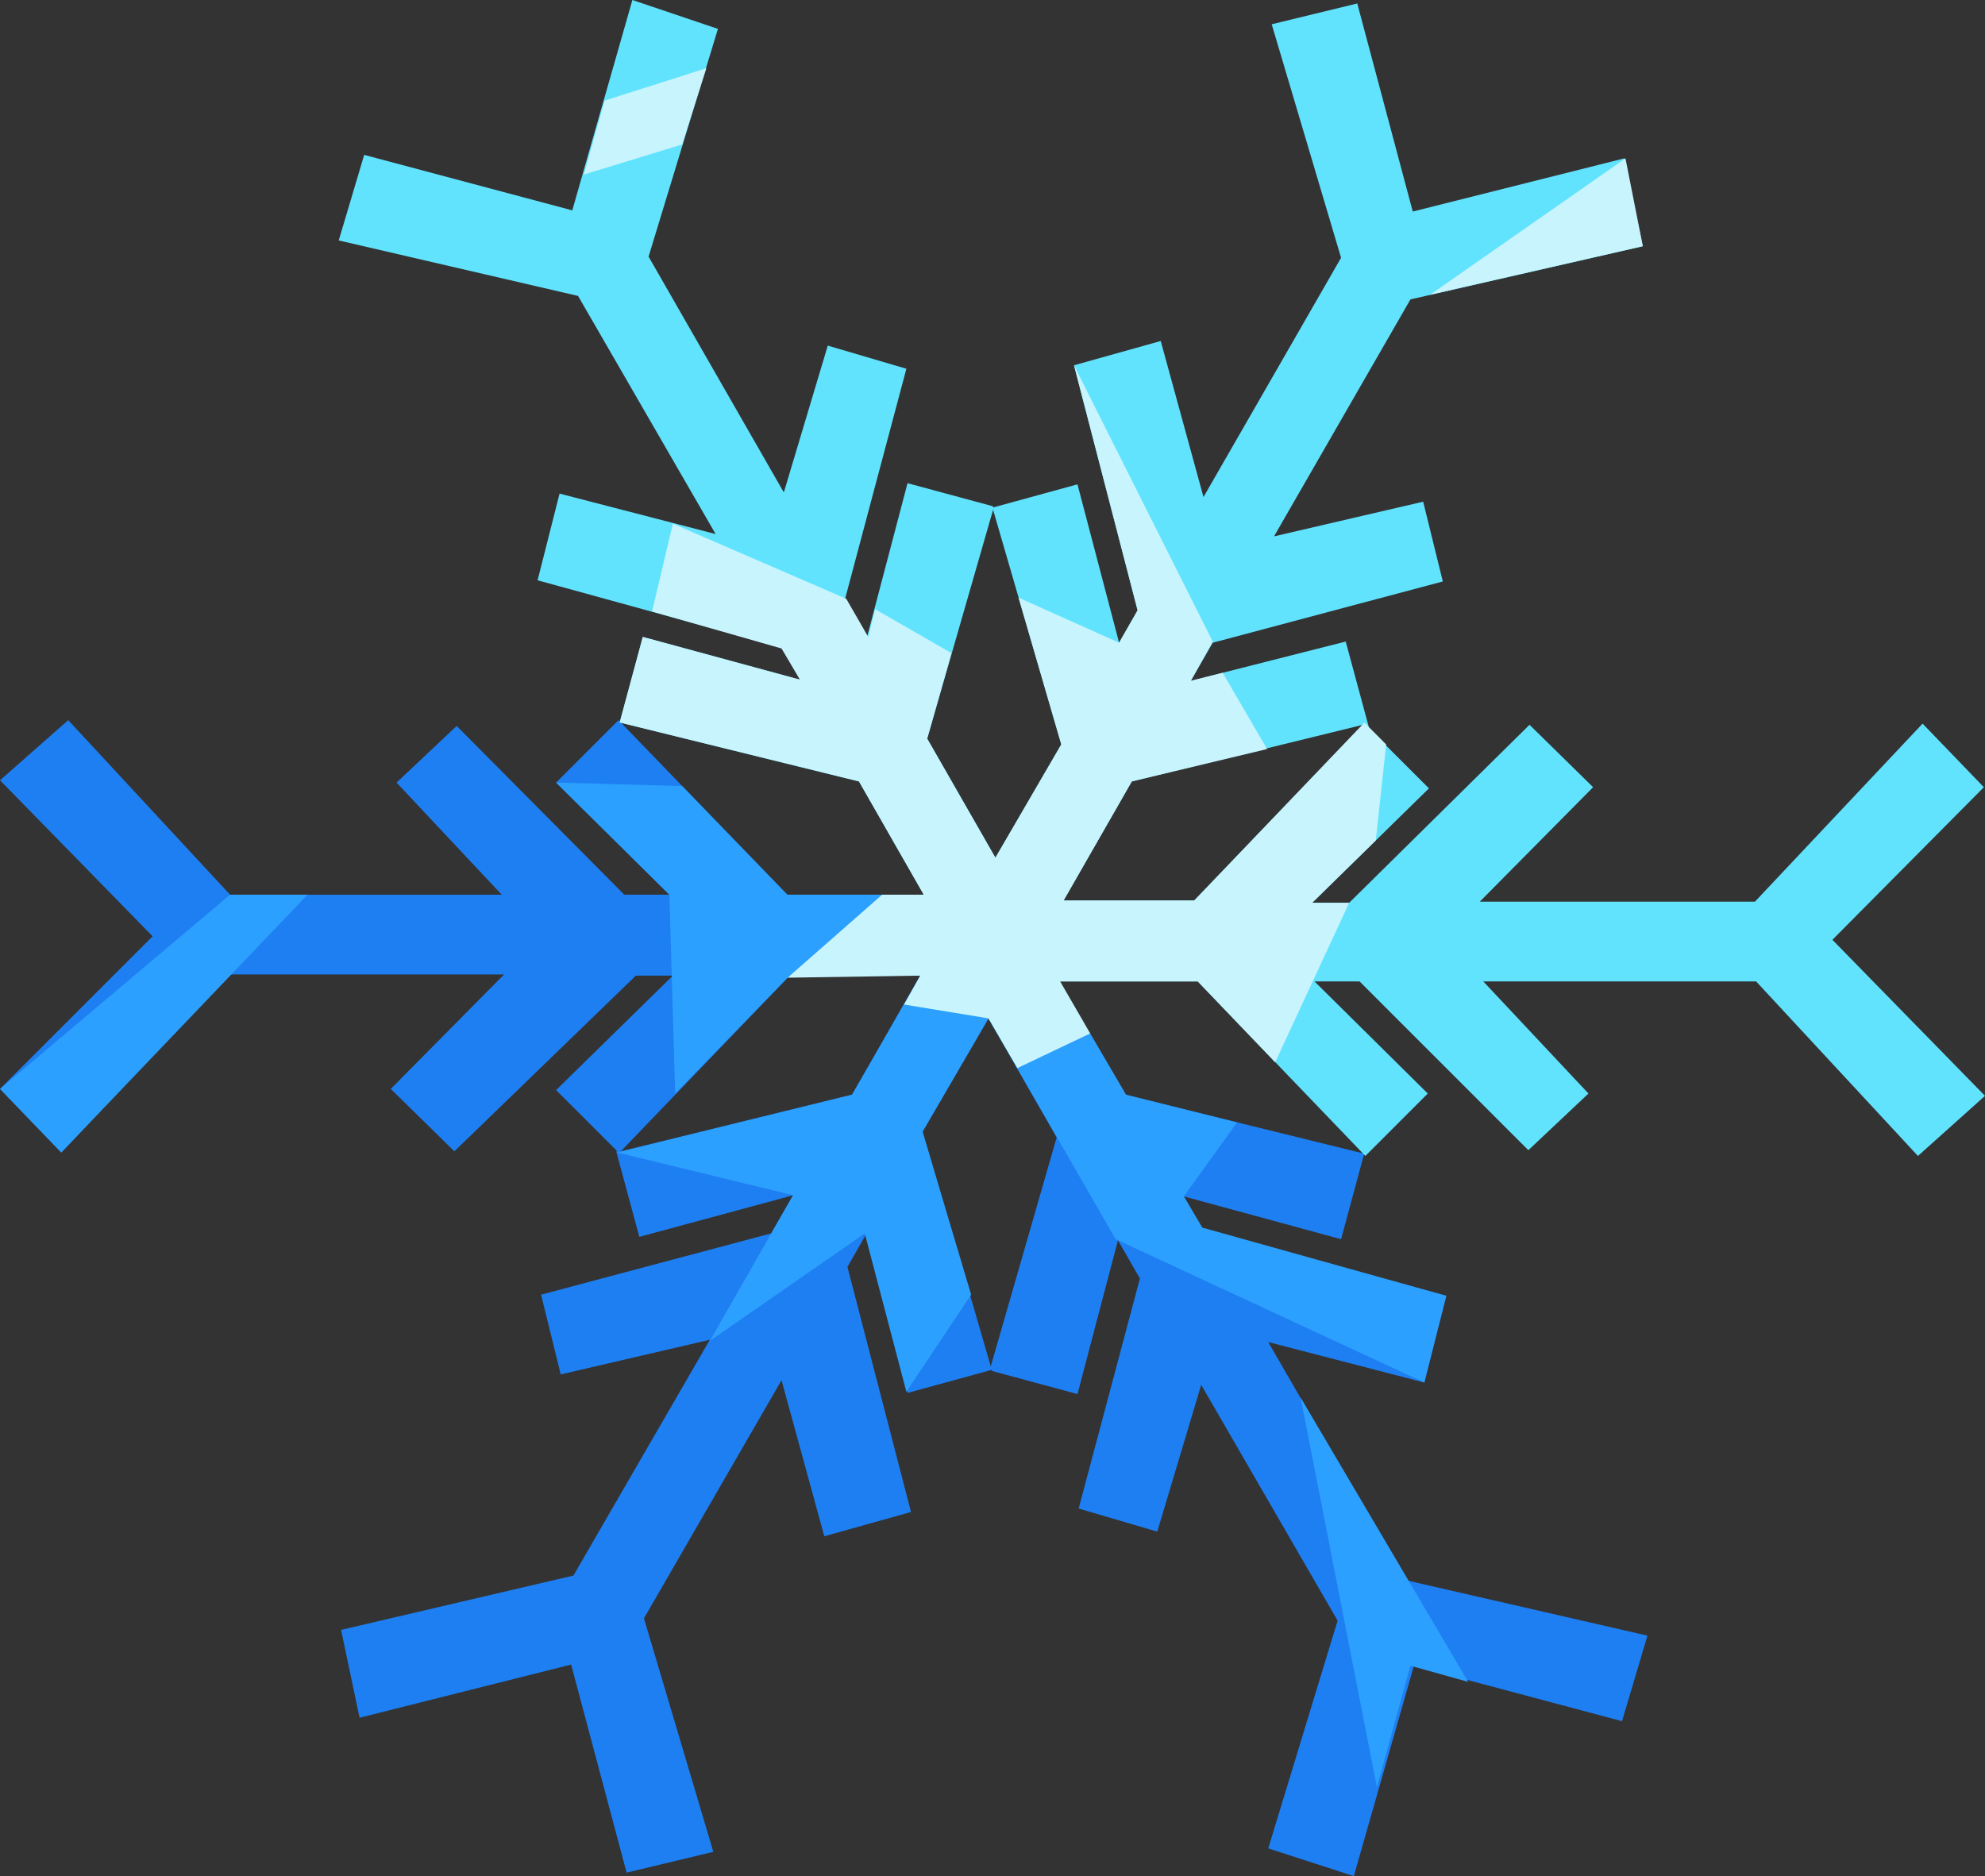 <svg version="1.1" id="图层_1" x="0px" y="0px" width="500.291px" height="472.902px" viewBox="0 0 500.291 472.902" enable-background="new 0 0 500.291 472.902" xml:space="preserve" xmlns:xml="http://www.w3.org/XML/1998/namespace" xmlns="http://www.w3.org/2000/svg" xmlns:xlink="http://www.w3.org/1999/xlink">
  <rect x="0" y="0" width="500.291" height="472.902" fill="#333333" stroke="none"/>
  <g>
    <path fill="#1E7FF2" d="M354.315,398.311l-34.674-60.023l39.336,10.197l5.536-21.854l-61.479-16.898l-4.662-8.158l39.627,10.779
		l5.828-21.562l-60.315-14.86l-25.641-44.289l-8.159-6.118H198.43l-42.541-43.998l-15.734,15.734l28.555,28.263h-11.363
		l-42.25-42.541l-15.152,14.279l26.515,28.263H57.987l-40.793-43.998L0.003,196.678l38.461,39.335L0.003,274.475l15.443,16.026
		l42.25-44.873h69.347l-28.555,28.847l16.025,15.734l45.746-44.289h9.324l-29.429,28.848l15.443,15.441h-0.291l5.827,21.563
		l38.753-10.489l-5.536,9.614l-57.983,15.442l4.953,20.105l37.587-8.741l-34.382,59.439l-58.566,13.694l4.662,22.146l53.322-13.403
		l13.986,52.448l21.853-5.245L162.3,407.925l34.674-60.022l10.781,39.336l21.853-6.119l-16.025-61.771l4.662-8.158l10.489,39.918
		l21.269-5.828v0.292l21.562,5.827l10.198-38.754l5.536,9.617l-15.441,57.981l19.813,5.828l11.073-37.004l34.382,59.438
		l-17.482,57.401l21.563,6.993l15.151-53.03l52.447,13.985l6.41-21.563L354.315,398.311z M214.747,275.932l-58.275,14.277
		l42.541-44.289h32.925L214.747,275.932z M249.711,344.406l-17.191-59.15l16.608-28.555l17.19,30.012L249.711,344.406z" class="color c1"/>
    <path fill="#61E3FE" d="M500.003,198.427l-15.443-16.026l-42.249,44.872h-69.348l28.556-28.846l-16.025-15.734l-45.454,44.871
		h-9.324l29.429-28.845l-15.441-15.443h0.291l-5.827-21.562l-39.045,9.907l5.536-9.615l57.983-15.443l-4.954-20.105l-37.587,8.741
		l34.382-59.732l58.566-13.403l-4.662-22.145l-53.32,13.403L342.079,0.874l-21.563,5.245l17.482,58.857l-34.674,60.315
		l-10.78-39.335l-21.854,6.119l16.024,61.771l-4.662,8.159l-10.489-39.918l-21.27,5.828v-0.292l-21.562-5.828l-10.198,38.753
		l-5.536-9.615l15.443-57.984l-19.813-5.828l-11.072,37.005l-34.091-59.44l17.482-57.401L159.386,0l-15.151,53.03L91.786,39.044
		l-6.41,21.563l60.314,13.986l34.674,60.023l-39.335-10.198l-5.537,21.853l61.48,16.9l4.662,8.158l-39.627-10.781l-5.828,21.562
		l60.314,14.86l25.35,44.289l8.159,6.119h51.865l42.249,43.997l15.733-15.733l-28.555-28.264h11.363l42.541,42.54l15.15-14.276
		l-26.515-28.264h68.764l40.793,43.997l16.899-15.149l-38.461-39.336L500.003,198.427z M233.686,186.189l16.608-57.692l17.19,59.149
		l-16.607,28.555L233.686,186.189z M300.993,226.98h-32.925l17.189-30.011l58.275-14.277L300.993,226.98z" class="color c2"/>
    <g>
      <polygon fill="#2CA0FF" points="364.514,326.633 303.033,309.44 298.371,301.574 311.774,282.926 283.802,275.932 274.771,260.49 
			222.322,225.524 198.43,225.524 171.915,198.135 140.154,197.261 168.709,225.524 170.166,275.641 199.012,245.922 
			231.938,245.922 220.283,266.317 214.747,275.932 155.597,290.502 199.886,301.282 178.907,337.996 217.952,310.896 
			228.441,350.816 244.758,326.34 232.521,285.256 249.129,256.701 281.182,312.354 358.978,348.484 		" class="color c3"/>
      <polygon fill="#2CA0FF" points="327.8,352.273 347.031,450.467 355.48,419.872 370.05,423.951 		" class="color c3"/>
      <polygon fill="#2CA0FF" points="0.003,274.475 15.446,290.502 77.509,225.524 57.987,225.524 		" class="color c3"/>
    </g>
    <g>
      <polygon fill="#C8F4FD" points="300.993,226.98 268.068,226.98 285.259,196.97 319.351,188.811 308.156,169.581 300.119,171.62 
			305.655,161.713 270.691,92.075 286.716,153.846 282.054,162.005 256.704,150.641 267.484,187.646 250.877,216.201 
			233.686,186.189 239.805,164.627 220.574,153.555 218.826,160.548 213.29,150.932 169.584,131.993 164.338,154.138 
			196.973,163.461 201.635,171.328 162.008,160.548 156.18,182.11 216.495,196.97 232.812,225.524 222.322,225.524 198.504,246.445 
			231.938,245.922 227.858,253.205 249.129,256.701 256.413,269.23 274.771,260.49 267.193,247.378 301.868,247.378 321.39,267.773 
			340.038,227.564 330.714,227.564 346.74,211.855 349.362,187.646 343.878,182.139 		" class="color c4"/>
      <polygon fill="#C8F4FD" points="409.677,39.918 360.435,74.301 414.047,62.063 		" class="color c4"/>
      <polygon fill="#C8F4FD" points="178.033,17.191 152.392,25.349 147.148,43.998 171.915,36.422 		" class="color c4"/>
    </g>
  </g>
</svg>
